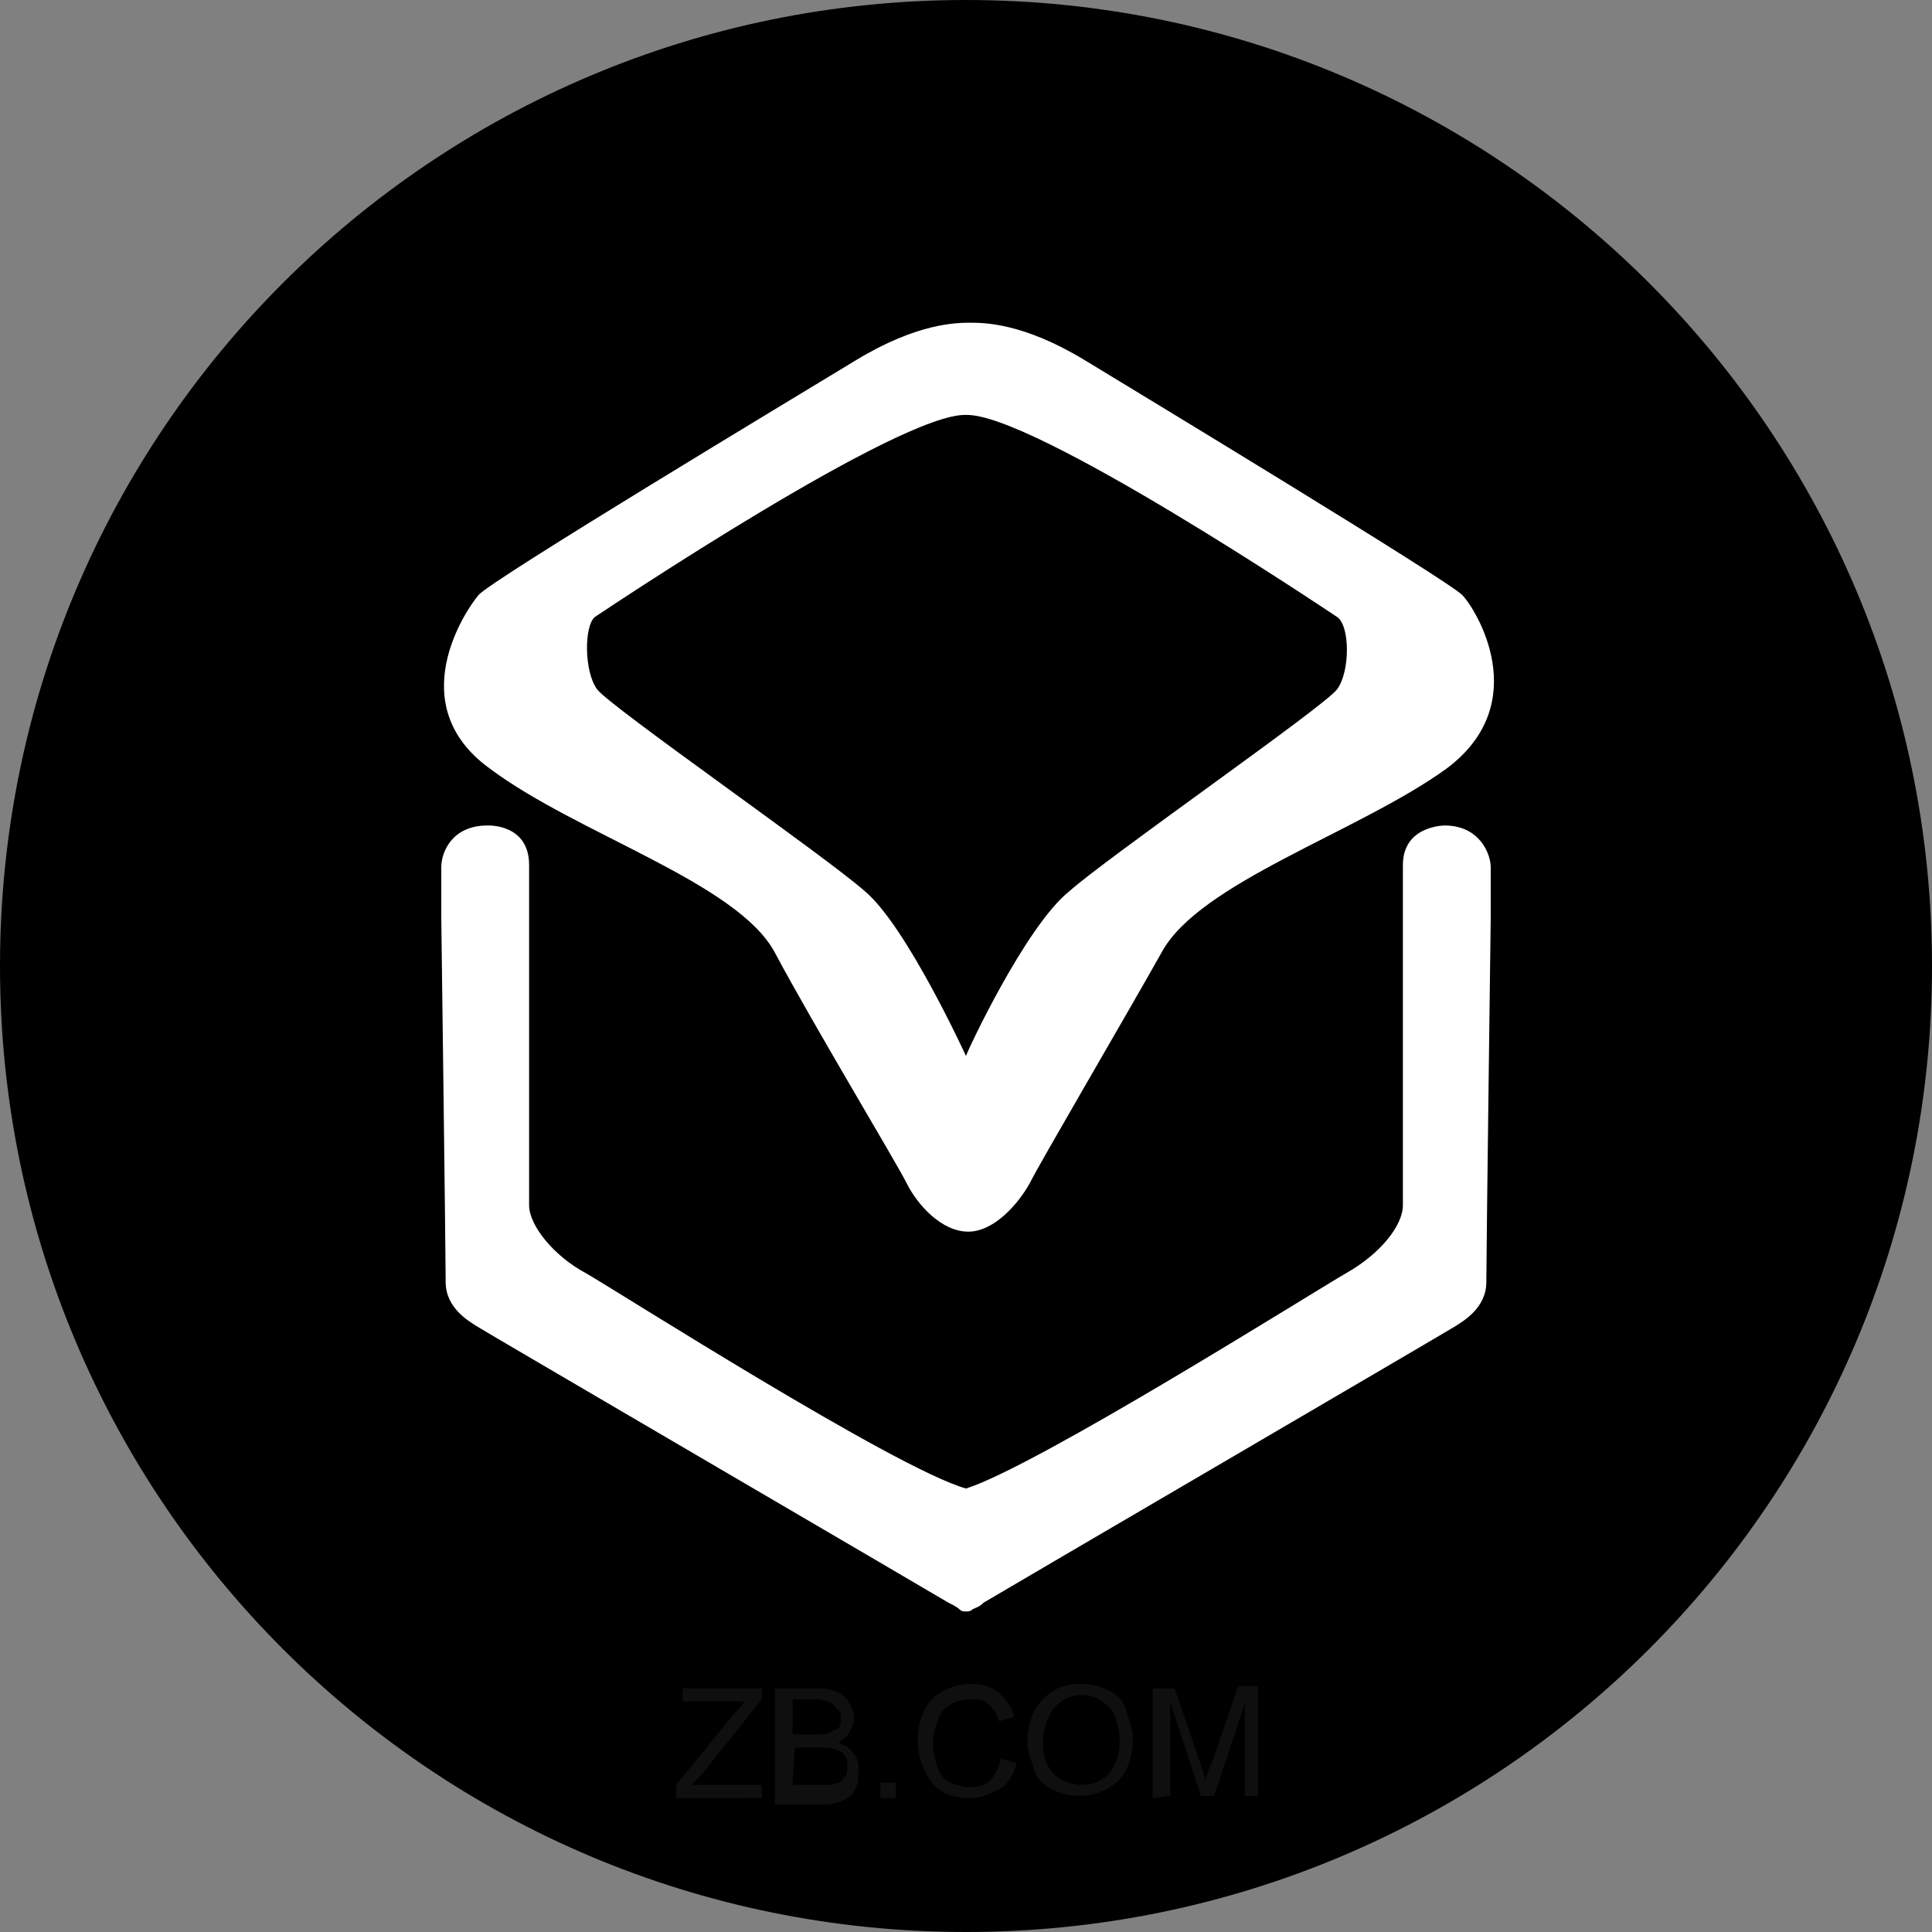 <?xml version="1.0" encoding="utf-8"?>
<!-- Generator: Adobe Illustrator 22.0.0, SVG Export Plug-In . SVG Version: 6.00 Build 0)  -->
<svg version="1.1" id="图层_1" xmlns="http://www.w3.org/2000/svg" xmlns:xlink="http://www.w3.org/1999/xlink" x="0px" y="0px"
	 viewBox="0 0 88 88" style="enable-background:new 0 0 88 88;" xml:space="preserve">
<rect x="0" y="0" width="88" height="88" fill="#808080" stroke="none"/>
<style type="text/css">
	.st0{fill:#FFFFFF;}
	.st1{opacity:6.000000e-02;enable-background:new    ;}
</style>
<title>QUN</title>
<path d="M88,44c0,24.3-19.7,44-44,44S0,68.3,0,44S19.7,0,44,0S88,19.7,88,44"/>
<g>
	<path class="st0" d="M22.3,35c4,3,11.3,5.2,13,8.4c1.7,3.2,5.5,9.5,6,10.5c0.5,1,1.6,2.2,2.8,2.2v0c0,0,0,0,0,0s0,0,0,0v0
		c1.2,0,2.3-1.3,2.8-2.2c0.5-1,4.2-7.3,6-10.5c1.7-3.2,9-5.5,13-8.4c4-3,1.3-7.3,0.7-7.9c-0.7-0.7-14.4-9-17.2-10.7
		c-2.8-1.7-4.6-1.7-5.2-1.7c0,0,0,0,0,0s0,0,0,0c-0.6,0-2.4,0-5.2,1.7c-2.8,1.7-16.6,10-17.2,10.7S18.3,32.1,22.3,35z M27.1,28.1
		c0.6-0.4,13.9-9.3,16.9-9.2c3-0.1,16.3,8.8,16.9,9.2c0.6,0.4,0.6,2.5,0,3.3c-0.6,0.8-10.4,7.6-12.2,9.2C46.7,42.2,44,48,44,48.1
		c0,0-2.7-5.9-4.6-7.5c-1.8-1.6-11.6-8.4-12.2-9.2C26.6,30.6,26.6,28.5,27.1,28.1z"/>
	<path class="st0" d="M65.8,37.6c0,0-1.9,0-1.9,1.8s0,14.6,0,15.5c0,0.9-1,2.2-2.6,3.1c-1.4,0.8-14.1,8.8-17.3,9.8
		c-3.2-0.9-15.9-9-17.3-9.8c-1.5-0.8-2.6-2.2-2.6-3.1c0-0.9,0-13.6,0-15.5s-1.9-1.8-1.9-1.8c-1.6,0-2.1,1.2-2.1,1.9s0,1.2,0,2.3
		c0,0,0.2,15.4,0.2,16.6s1.1,1.8,1.4,2s20.5,12,21.5,12.6c0.2,0.1,0.4,0.2,0.5,0.3c0.1,0.1,0.2,0.1,0.3,0.1c0,0,0,0,0,0c0,0,0,0,0,0
		c0.1,0,0.2,0,0.3-0.1c0.2-0.1,0.3-0.1,0.5-0.3c1-0.6,21.2-12.4,21.5-12.6s1.4-0.8,1.4-2s0.2-16.6,0.2-16.6c0-1.1,0-1.7,0-2.3
		S67.4,37.6,65.8,37.6z"/>
</g>
<g class="st1">
	<path class="st0" d="M30.8,81.9v-0.6l2.6-3.2c0.2-0.2,0.4-0.4,0.5-0.6h-2.8v-0.6h3.6v0.5l-2.8,3.5l-0.4,0.4h3.2v0.6H30.8z"/>
	<path class="st0" d="M35.3,81.9v-5h2c0.4,0,0.7,0.1,0.9,0.2c0.2,0.1,0.4,0.3,0.5,0.5s0.2,0.4,0.2,0.7c0,0.2-0.1,0.4-0.2,0.6
		c-0.1,0.2-0.3,0.3-0.5,0.5c0.3,0.1,0.5,0.2,0.7,0.5c0.2,0.2,0.2,0.5,0.2,0.8c0,0.2,0,0.5-0.1,0.7s-0.2,0.4-0.4,0.5
		c-0.2,0.1-0.3,0.2-0.5,0.2c-0.2,0.1-0.5,0.1-0.8,0.1h-2V81.9z M36.1,79h1.1c0.3,0,0.5,0,0.6-0.1c0.2-0.1,0.3-0.1,0.4-0.2
		s0.1-0.3,0.1-0.4c0-0.2,0-0.3-0.1-0.4s-0.2-0.2-0.3-0.3s-0.4-0.2-0.8-0.2h-1V79z M36.1,81.3h1.2c0.2,0,0.4,0,0.5,0
		c0.2,0,0.3-0.1,0.4-0.1c0.1,0,0.2-0.2,0.3-0.3s0.1-0.3,0.1-0.4c0-0.2,0-0.3-0.1-0.5s-0.2-0.2-0.4-0.3c-0.2-0.1-0.4-0.1-0.7-0.1
		h-1.2L36.1,81.3L36.1,81.3z"/>
	<path class="st0" d="M40.1,81.9v-0.7h0.7v0.7H40.1z"/>
	<path class="st0" d="M45.6,80.1l0.7,0.2c-0.1,0.5-0.4,1-0.8,1.2c-0.4,0.2-0.8,0.4-1.3,0.4s-1-0.1-1.3-0.3c-0.3-0.2-0.6-0.5-0.8-1
		c-0.2-0.4-0.3-0.9-0.3-1.3c0-0.5,0.1-1,0.3-1.4c0.2-0.4,0.5-0.7,0.9-0.9c0.4-0.2,0.8-0.3,1.2-0.3c0.5,0,0.9,0.1,1.3,0.4
		c0.3,0.3,0.6,0.6,0.7,1.1l-0.7,0.2c-0.1-0.4-0.3-0.6-0.5-0.8c-0.2-0.2-0.5-0.2-0.8-0.2c-0.4,0-0.7,0.1-1,0.3
		c-0.3,0.2-0.4,0.4-0.5,0.7c-0.1,0.3-0.2,0.6-0.2,1s0.1,0.8,0.2,1.1c0.1,0.3,0.3,0.6,0.6,0.7c0.3,0.1,0.5,0.2,0.9,0.2
		s0.7-0.1,0.9-0.3C45.3,80.9,45.5,80.5,45.6,80.1z"/>
	<path class="st0" d="M46.8,79.4c0-0.8,0.2-1.5,0.7-2s1-0.7,1.7-0.7c0.5,0,0.9,0.1,1.3,0.3c0.4,0.2,0.7,0.5,0.8,0.9s0.3,0.8,0.3,1.3
		s-0.1,1-0.3,1.4c-0.2,0.4-0.5,0.7-0.9,0.9c-0.4,0.2-0.8,0.3-1.2,0.3c-0.5,0-0.9-0.1-1.3-0.3c-0.4-0.2-0.7-0.5-0.8-0.9
		S46.8,79.9,46.8,79.4z M47.5,79.4c0,0.6,0.2,1.1,0.5,1.4c0.3,0.3,0.8,0.5,1.3,0.5s0.9-0.2,1.2-0.5c0.3-0.4,0.5-0.8,0.5-1.5
		c0-0.4-0.1-0.8-0.2-1.1c-0.1-0.3-0.3-0.5-0.6-0.7c-0.3-0.2-0.6-0.3-0.9-0.3c-0.5,0-0.9,0.2-1.2,0.5C47.8,78,47.5,78.7,47.5,79.4z"
		/>
	<path class="st0" d="M52.5,81.9v-5h1l1.2,3.5c0.1,0.3,0.2,0.6,0.2,0.7c0.1-0.2,0.1-0.5,0.3-0.8l1.2-3.5h0.9v5h-0.6v-4.2l-1.4,4.2
		h-0.6l-1.4-4.3v4.3L52.5,81.9L52.5,81.9L52.5,81.9z"/>
</g>
</svg>
